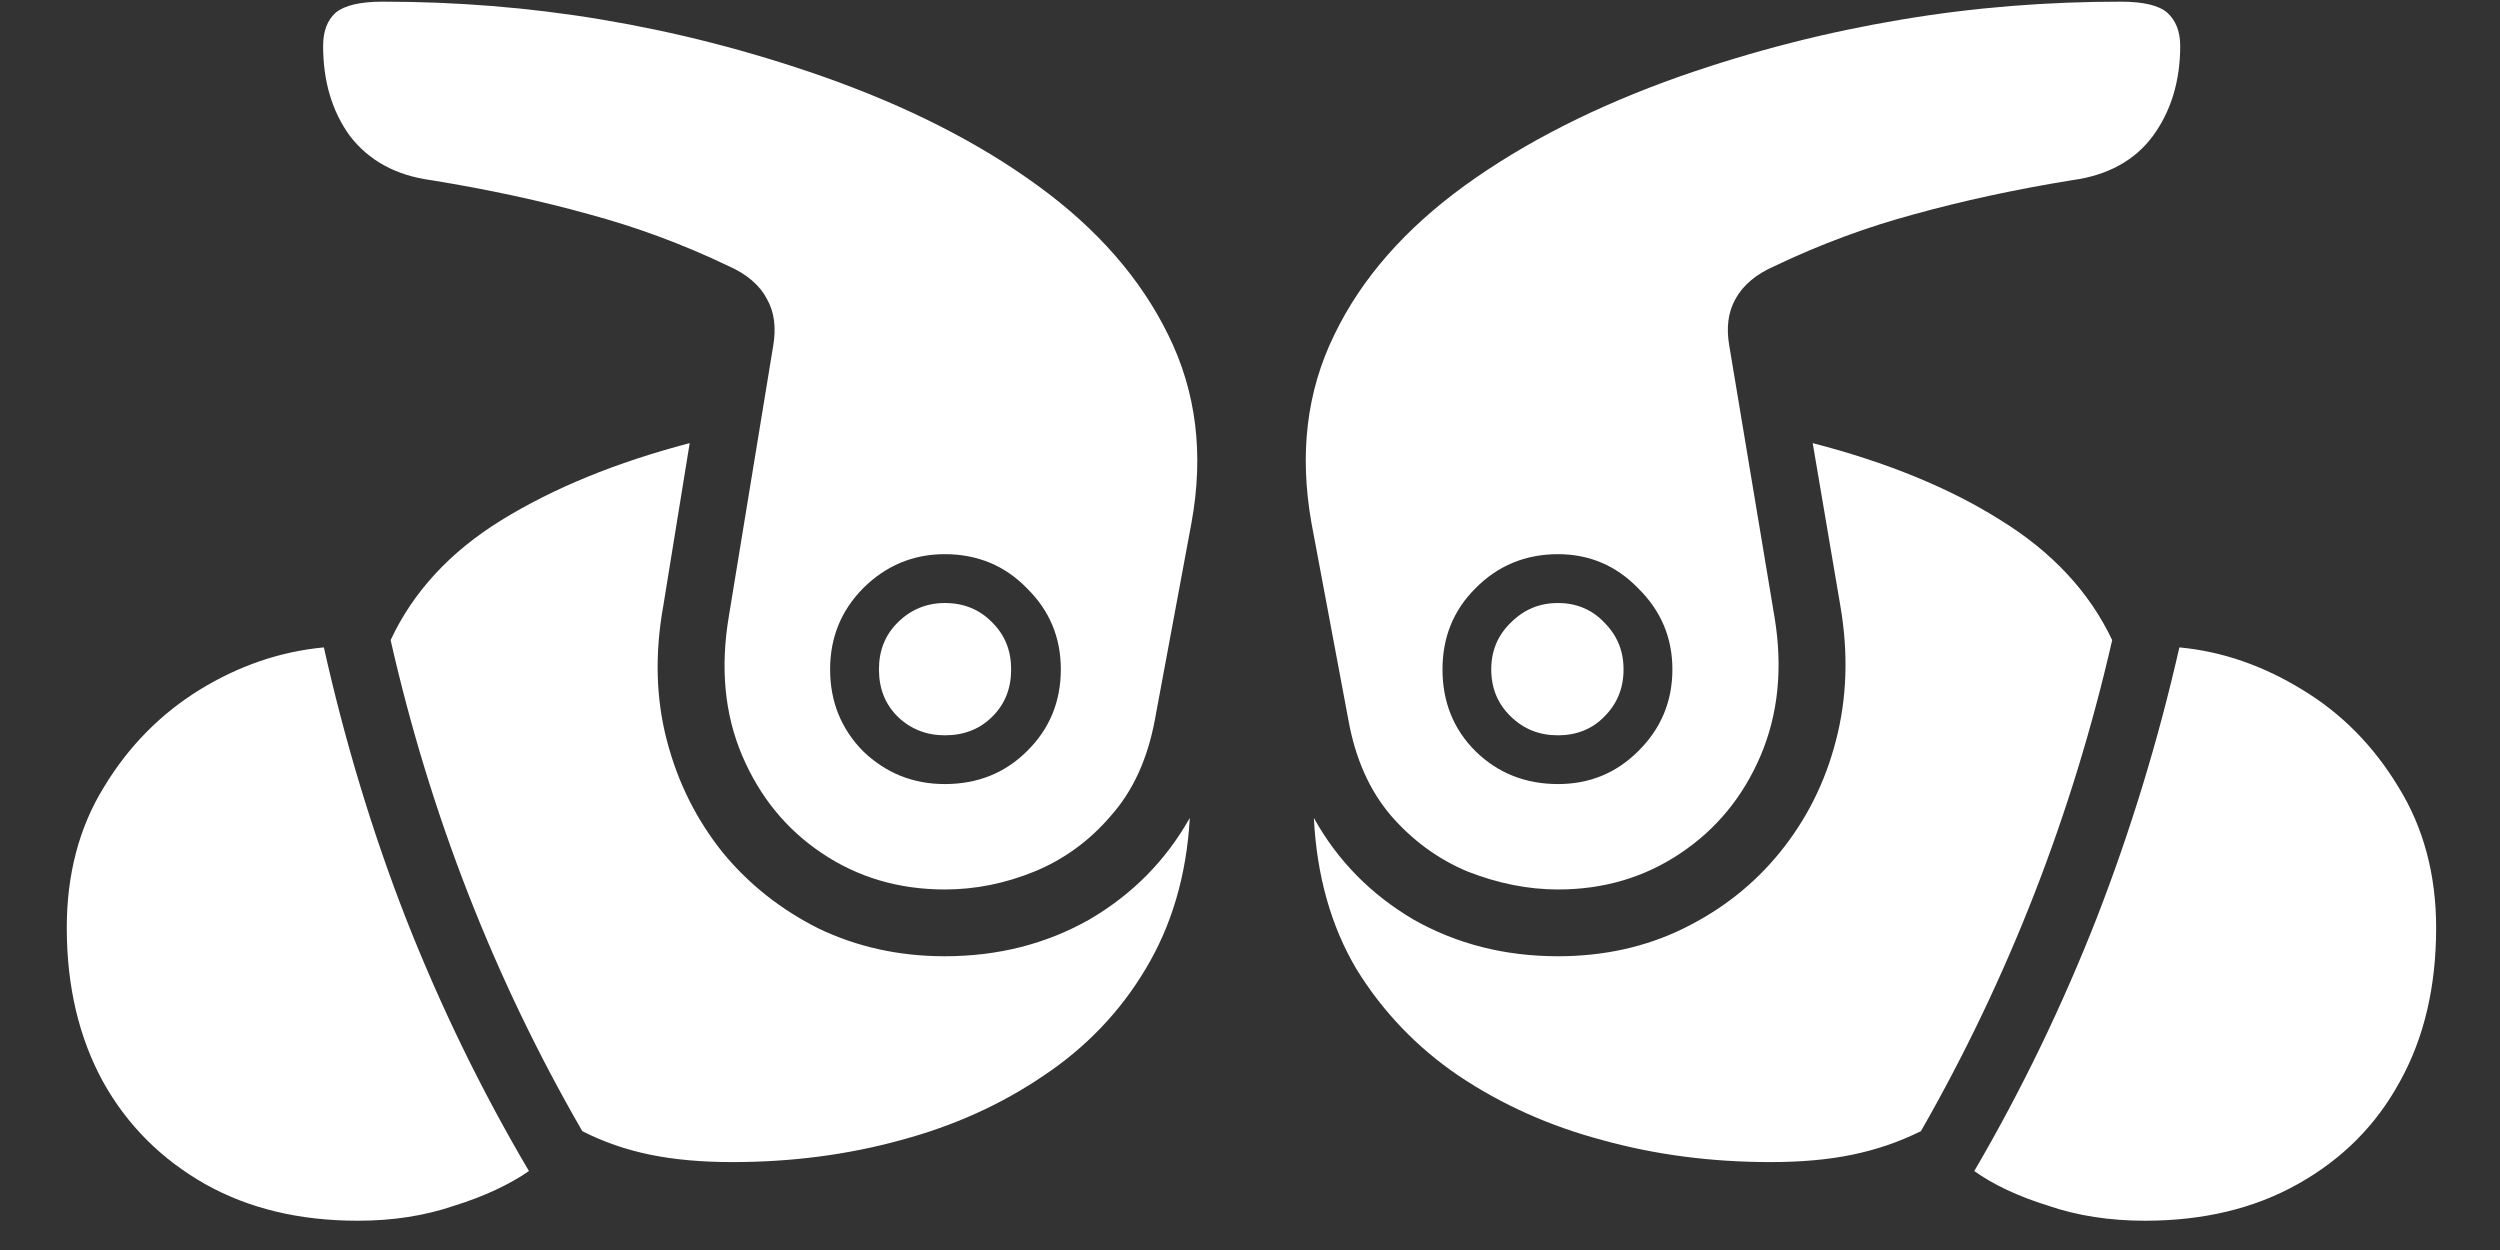 <?xml version="1.0" encoding="UTF-8"?>
<svg xmlns="http://www.w3.org/2000/svg" xmlns:xlink="http://www.w3.org/1999/xlink" width="24" height="12" viewBox="0 0 24 12" version="1.1">
<rect x="0" y="0" width="24" height="12" fill="#333333" stroke="none"/>
<g id="surface1">
<path style=" stroke:none;fill-rule:nonzero;fill:rgb(100%,100%,100%);fill-opacity:1;" d="M 9.07 8.539 C 9.367 8.539 9.652 8.48 9.93 8.367 C 10.215 8.25 10.461 8.07 10.664 7.832 C 10.879 7.59 11.016 7.285 11.086 6.914 L 11.438 5.02 C 11.559 4.359 11.484 3.758 11.215 3.215 C 10.949 2.672 10.531 2.195 9.961 1.781 C 9.387 1.363 8.699 1.016 7.898 0.734 C 7.184 0.484 6.477 0.305 5.777 0.188 C 5.074 0.07 4.371 0.016 3.672 0.016 C 3.461 0.016 3.309 0.051 3.223 0.121 C 3.141 0.195 3.102 0.301 3.102 0.441 C 3.102 0.781 3.188 1.07 3.359 1.305 C 3.539 1.539 3.797 1.684 4.141 1.73 C 4.695 1.82 5.199 1.93 5.648 2.055 C 6.098 2.176 6.547 2.34 6.996 2.555 C 7.172 2.633 7.297 2.742 7.363 2.871 C 7.434 2.996 7.453 3.148 7.422 3.324 L 6.996 5.922 C 6.914 6.414 6.957 6.859 7.125 7.254 C 7.293 7.648 7.547 7.961 7.891 8.191 C 8.234 8.422 8.629 8.539 9.07 8.539 Z M 9.07 7.527 C 8.766 7.527 8.504 7.422 8.285 7.211 C 8.074 6.996 7.969 6.734 7.969 6.426 C 7.969 6.121 8.074 5.863 8.285 5.648 C 8.504 5.43 8.766 5.32 9.07 5.32 C 9.383 5.32 9.648 5.43 9.859 5.648 C 10.074 5.859 10.184 6.117 10.184 6.426 C 10.184 6.738 10.074 7 9.859 7.211 C 9.648 7.422 9.383 7.527 9.07 7.527 Z M 9.07 7.059 C 9.254 7.059 9.406 7 9.527 6.879 C 9.648 6.758 9.707 6.609 9.707 6.426 C 9.707 6.246 9.648 6.098 9.527 5.977 C 9.406 5.852 9.254 5.789 9.07 5.789 C 8.895 5.789 8.742 5.852 8.617 5.977 C 8.496 6.098 8.438 6.246 8.438 6.426 C 8.438 6.609 8.496 6.758 8.617 6.879 C 8.742 7 8.895 7.059 9.07 7.059 Z M 9.07 9.18 C 8.629 9.18 8.227 9.09 7.859 8.914 C 7.5 8.734 7.191 8.492 6.938 8.184 C 6.688 7.871 6.508 7.516 6.402 7.109 C 6.297 6.707 6.285 6.277 6.367 5.82 L 6.621 4.254 C 5.918 4.438 5.316 4.684 4.816 4.992 C 4.32 5.297 3.965 5.684 3.75 6.145 C 4.129 7.816 4.742 9.391 5.59 10.859 C 5.797 10.965 6.016 11.039 6.246 11.086 C 6.477 11.133 6.738 11.156 7.031 11.156 C 7.598 11.156 8.137 11.086 8.648 10.945 C 9.156 10.809 9.613 10.602 10.016 10.328 C 10.426 10.055 10.754 9.711 10.996 9.305 C 11.246 8.891 11.391 8.406 11.422 7.852 C 11.191 8.262 10.871 8.586 10.457 8.828 C 10.043 9.062 9.582 9.18 9.07 9.18 Z M 0.641 8.906 C 0.641 9.469 0.758 9.961 0.988 10.383 C 1.223 10.805 1.551 11.129 1.969 11.367 C 2.387 11.602 2.875 11.719 3.434 11.719 C 3.77 11.719 4.078 11.672 4.363 11.574 C 4.652 11.484 4.891 11.371 5.078 11.242 C 4.617 10.461 4.223 9.648 3.895 8.812 C 3.57 7.977 3.309 7.109 3.109 6.215 C 2.691 6.254 2.293 6.391 1.918 6.621 C 1.543 6.852 1.234 7.164 0.996 7.559 C 0.758 7.945 0.641 8.398 0.641 8.906 Z M 14.957 8.539 C 15.398 8.539 15.789 8.422 16.133 8.191 C 16.477 7.961 16.734 7.648 16.902 7.254 C 17.07 6.859 17.117 6.414 17.035 5.922 L 16.602 3.324 C 16.57 3.148 16.59 2.996 16.66 2.871 C 16.73 2.742 16.855 2.633 17.035 2.555 C 17.484 2.34 17.934 2.176 18.383 2.055 C 18.836 1.93 19.336 1.82 19.891 1.73 C 20.234 1.684 20.496 1.539 20.668 1.305 C 20.84 1.07 20.93 0.781 20.93 0.441 C 20.93 0.301 20.887 0.195 20.805 0.121 C 20.723 0.051 20.574 0.016 20.359 0.016 C 19.656 0.016 18.953 0.07 18.254 0.188 C 17.551 0.305 16.84 0.484 16.125 0.734 C 15.328 1.016 14.641 1.363 14.062 1.781 C 13.492 2.195 13.07 2.672 12.809 3.215 C 12.543 3.758 12.473 4.359 12.59 5.02 L 12.945 6.914 C 13.012 7.285 13.148 7.59 13.355 7.832 C 13.562 8.07 13.809 8.25 14.09 8.367 C 14.379 8.48 14.668 8.539 14.957 8.539 Z M 14.957 7.527 C 14.645 7.527 14.379 7.422 14.164 7.211 C 13.953 7 13.848 6.738 13.848 6.426 C 13.848 6.117 13.953 5.859 14.164 5.648 C 14.379 5.43 14.645 5.32 14.957 5.32 C 15.258 5.32 15.516 5.43 15.727 5.648 C 15.945 5.863 16.055 6.121 16.055 6.426 C 16.055 6.734 15.945 6.996 15.727 7.211 C 15.516 7.422 15.258 7.527 14.957 7.527 Z M 14.957 7.059 C 15.133 7.059 15.285 7 15.402 6.879 C 15.523 6.758 15.586 6.609 15.586 6.426 C 15.586 6.246 15.523 6.098 15.402 5.977 C 15.285 5.852 15.133 5.789 14.957 5.789 C 14.777 5.789 14.629 5.852 14.504 5.977 C 14.379 6.098 14.316 6.246 14.316 6.426 C 14.316 6.609 14.379 6.758 14.504 6.879 C 14.629 7 14.777 7.059 14.957 7.059 Z M 14.957 9.18 C 14.445 9.18 13.984 9.062 13.57 8.828 C 13.16 8.586 12.84 8.262 12.613 7.852 C 12.641 8.406 12.777 8.891 13.023 9.305 C 13.273 9.711 13.602 10.055 14.004 10.328 C 14.414 10.602 14.871 10.809 15.383 10.945 C 15.891 11.086 16.43 11.156 16.996 11.156 C 17.289 11.156 17.551 11.133 17.777 11.086 C 18.008 11.039 18.227 10.965 18.441 10.859 C 19.281 9.391 19.895 7.816 20.277 6.145 C 20.059 5.684 19.699 5.297 19.203 4.992 C 18.715 4.684 18.113 4.438 17.402 4.254 L 17.668 5.82 C 17.746 6.277 17.73 6.707 17.625 7.109 C 17.52 7.516 17.34 7.871 17.086 8.184 C 16.836 8.492 16.527 8.734 16.16 8.914 C 15.801 9.09 15.398 9.18 14.957 9.18 Z M 23.387 8.906 C 23.387 8.398 23.266 7.945 23.027 7.559 C 22.789 7.164 22.484 6.852 22.102 6.621 C 21.727 6.391 21.336 6.254 20.922 6.215 C 20.719 7.109 20.453 7.977 20.129 8.812 C 19.801 9.648 19.41 10.461 18.953 11.242 C 19.133 11.371 19.371 11.484 19.66 11.574 C 19.945 11.672 20.258 11.719 20.59 11.719 C 21.152 11.719 21.641 11.602 22.059 11.367 C 22.484 11.129 22.809 10.805 23.039 10.383 C 23.273 9.961 23.387 9.469 23.387 8.906 Z M 23.387 8.906 "/>
</g>
</svg>
